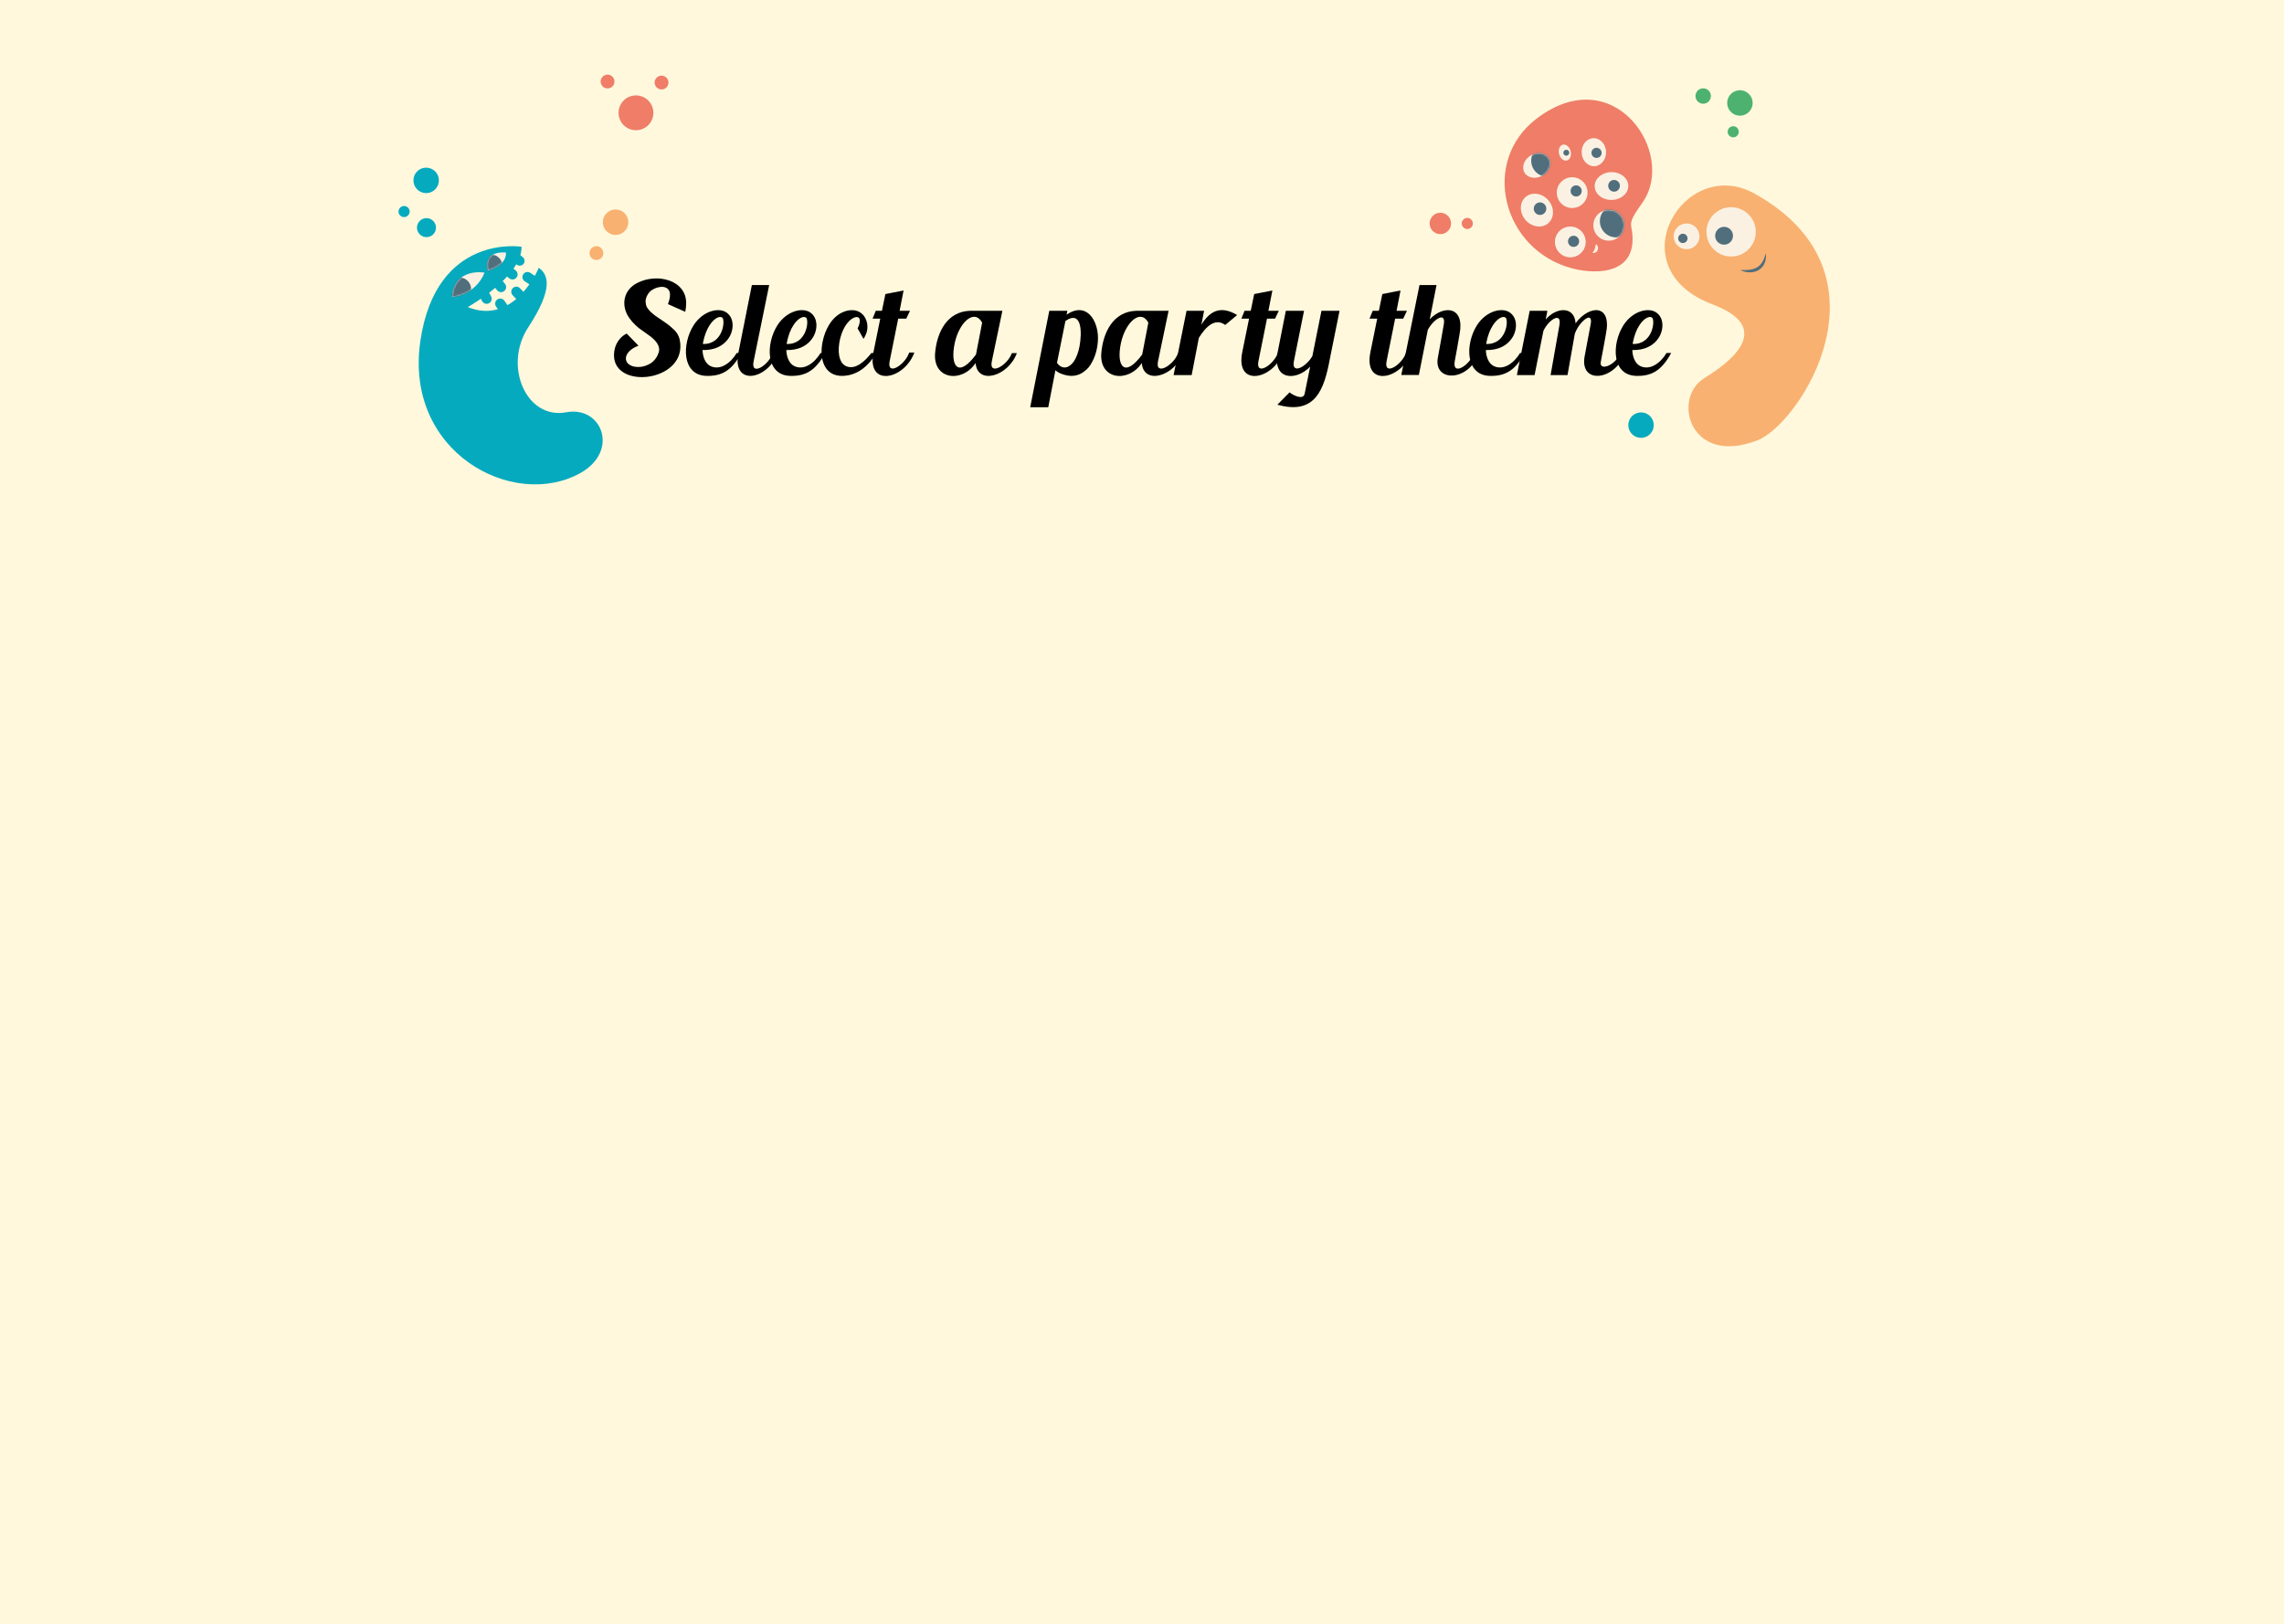 <?xml version="1.0" encoding="UTF-8"?>
<svg width="1440px" height="1024px" viewBox="0 0 1440 1024" version="1.1" xmlns="http://www.w3.org/2000/svg" xmlns:xlink="http://www.w3.org/1999/xlink">
    <!-- Generator: Sketch 55.2 (78181) - https://sketchapp.com -->
    <title>Group 144objective_bg</title>
    <desc>Created with Sketch.</desc>
    <defs>
        <path d="M0.007,16.252 C0.007,16.252 14.569,15.516 20.477,0.937 L20.477,0.937 C20.477,0.937 19.087,0.68 17.031,0.68 L17.031,0.68 C11.5,0.68 1.145,2.538 0.007,16.252" id="path-1"></path>
        <path d="M0.552,11.548 C0.552,11.548 12.544,8.635 11.99,0.293 L11.99,0.293 C11.99,0.293 11.208,0.181 10.048,0.181 L10.048,0.181 C6.259,0.181 -1.571,1.374 0.552,11.548" id="path-3"></path>
        <path d="M5.852,1.651 C1.46,3.779 -0.78,8.514 0.849,12.227 L0.849,12.227 C2.476,15.94 7.356,17.223 11.748,15.096 L11.748,15.096 C16.14,12.967 18.38,8.232 16.752,4.52 L16.752,4.52 C15.657,2.022 13.089,0.623 10.19,0.623 L10.19,0.623 C8.779,0.623 7.289,0.954 5.852,1.651" id="path-5"></path>
        <path d="M9.441,0.398 C4.099,0.856 0.139,5.558 0.597,10.9 L0.597,10.9 C1.055,16.242 5.758,20.202 11.1,19.744 L11.1,19.744 C16.443,19.286 20.402,14.585 19.944,9.241 L19.944,9.241 C19.51,4.181 15.27,0.361 10.283,0.362 L10.283,0.362 C10.005,0.362 9.724,0.374 9.441,0.398" id="path-7"></path>
    </defs>
    <g id="Page-1" stroke="none" stroke-width="1" fill="none" fill-rule="evenodd">
        <g id="Group-144">
            <polygon id="Fill-1" fill="#FFF8DC" points="0 1024 1440 1024 1440 0 0 0"></polygon>
            <g id="Group-52" transform="translate(263, 116)">
                <path d="M158.117,75.772 C159.491,72.285 161.187,65.795 155.047,64.903 C152.784,64.741 150.118,65.471 147.856,67.012 C145.432,68.634 143.735,72.204 144.058,74.718 C144.382,77.233 144.624,77.557 146.078,79.422 C147.371,81.045 150.118,83.235 152.703,84.858 C155.532,86.804 158.521,88.669 160.783,90.86 C163.126,92.807 164.904,95.159 165.55,98.323 C170.721,123.63 127.334,129.876 124.263,110.247 C123.375,104.244 126.041,97.349 132.101,94.348 L139.534,101.973 C133.313,104.325 130.727,108.381 131.858,111.544 C133.151,115.357 139.857,116.736 145.432,114.059 C148.341,112.842 151.007,110.247 152.219,106.434 C153.754,102.216 150.199,98.647 147.29,96.294 C144.139,94.024 142.281,92.726 139.615,90.779 C136.949,88.588 134.12,85.506 132.666,82.83 C128.707,75.61 130.323,66.769 138.726,62.469 C143.412,60.117 148.421,59.225 153.592,59.711 C160.783,60.523 166.681,64.092 168.863,70.256 C169.832,73.258 169.832,76.827 169.024,80.639 L158.117,75.772 Z" id="Fill-2" fill="#000000"></path>
                <path d="M180.172,100.918 C192.938,101.323 194.392,85.911 192.372,84.289 C190.756,83.072 187.201,84.613 184.293,89.237 C182.596,91.833 181.142,95.483 180.253,100.025 C180.253,100.35 180.172,100.675 180.172,100.918 L180.172,100.918 Z M204.411,106.596 C198.109,118.276 191.484,121.278 182.273,121.034 C167.003,120.548 166.76,101.161 174.274,89.156 C180.414,79.584 190.918,77.557 195.523,81.45 C199.644,84.775 199.724,90.94 197.3,95.727 C193.665,102.459 186.878,104.974 179.93,104.731 C180.01,108.624 181.464,113.166 184.939,114.87 C191.16,117.79 197.705,112.923 201.502,106.596 L204.411,106.596 Z" id="Fill-4" fill="#000000"></path>
                <path d="M227.112,106.92 C221.052,123.549 198.268,128.011 202.55,106.353 L211.033,63.767 L221.941,63.767 C219.194,77.557 213.942,102.783 212.084,112.111 C210.306,121.359 221.537,114.464 224.042,106.92 L227.112,106.92 Z" id="Fill-6" fill="#000000"></path>
                <path d="M233.008,100.918 C245.774,101.323 247.228,85.911 245.208,84.289 C243.592,83.072 240.037,84.613 237.129,89.237 C235.432,91.833 233.978,95.483 233.089,100.025 C233.089,100.35 233.008,100.675 233.008,100.918 L233.008,100.918 Z M257.247,106.596 C250.945,118.276 244.32,121.278 235.109,121.034 C219.839,120.548 219.596,101.161 227.11,89.156 C233.25,79.584 243.754,77.557 248.359,81.45 C252.48,84.775 252.56,90.94 250.136,95.727 C246.501,102.459 239.714,104.974 232.766,104.731 C232.846,108.624 234.3,113.166 237.775,114.87 C243.996,117.79 250.541,112.923 254.338,106.596 L257.247,106.596 Z" id="Fill-8" fill="#000000"></path>
                <path d="M289.402,106.596 C284.635,114.951 277.444,120.71 268.557,121.034 C256.841,121.522 253.367,110.571 255.63,99.539 C257.165,91.752 261.446,83.722 268.718,80.72 C273,78.936 277.202,79.26 280.029,81.532 C284.15,84.776 284.958,91.184 282.534,95.727 C282.211,96.456 281.807,97.025 281.403,97.673 L277.687,91.103 C279.545,87.534 279.302,84.939 278.333,84.289 C277.363,83.641 275.667,83.884 273.889,85.182 C269.284,88.507 266.941,95.158 266.133,100.35 C264.921,108.705 267.022,113.573 270.738,115.033 C276.555,117.303 282.453,111.625 286.412,106.596 L289.402,106.596 Z" id="Fill-10" fill="#000000"></path>
                <path d="M313.476,106.353 C307.012,123.711 283.178,128.335 287.702,106.029 L291.984,84.939 L287.137,84.939 L289.157,79.991 L293.035,79.991 L295.216,69.446 L306.689,67.174 L304.184,79.991 L310.729,79.991 L308.386,84.939 L303.296,84.939 L297.883,111.869 C296.024,121.36 307.497,114.302 310.244,106.353 L313.476,106.353 Z" id="Fill-12" fill="#000000"></path>
                <path d="M356.214,87.453 C351.285,78.449 341.752,87.209 338.924,100.349 C335.854,115.032 341.186,122.657 352.336,107.569 L356.214,87.453 Z M378.11,106.677 C372.535,121.602 353.144,126.875 352.093,112.923 C343.529,125.739 325.108,123.387 326.562,106.596 C327.693,93.536 334.076,80.476 348.538,79.99 L368.98,79.99 L368.333,83.072 C365.829,95.483 364.132,102.702 362.274,112.03 C360.496,121.278 372.292,114.302 374.959,106.677 L378.11,106.677 Z" id="Fill-14" fill="#000000"></path>
                <path d="M408.728,86.399 L403.395,112.842 C406.951,117.628 411.233,115.843 413.899,112.112 C415.515,109.841 416.889,106.272 417.616,102.378 C419.07,94.591 419.555,79.098 408.728,86.399 M429.25,97.349 C429.169,102.541 427.957,107.975 425.453,112.437 C424.241,114.79 422.706,116.736 420.605,118.196 C418.424,119.981 415.596,121.035 412.445,121.035 C409.132,121.035 404.204,119.413 402.426,117.466 L397.902,140.828 L386.509,140.828 L398.548,79.991 L409.94,79.991 L409.456,82.424 C422.06,73.907 429.331,86.155 429.25,97.349" id="Fill-16" fill="#000000"></path>
                <path d="M461.001,87.453 C456.072,78.449 446.539,87.209 443.711,100.349 C440.641,115.032 445.973,122.657 457.123,107.569 L461.001,87.453 Z M482.897,106.677 C477.322,121.602 457.931,126.875 456.88,112.923 C448.316,125.739 429.895,123.387 431.349,106.596 C432.48,93.536 438.863,80.476 453.325,79.99 L473.767,79.99 L473.12,83.072 C470.616,95.483 468.919,102.702 467.061,112.03 C465.283,121.278 477.079,114.302 479.746,106.677 L482.897,106.677 Z" id="Fill-18" fill="#000000"></path>
                <path d="M516.99,82.667 L509.476,88.913 C502.932,84.127 496.953,90.373 492.832,97.105 L488.308,120.548 L476.916,120.548 L485.076,79.99 L496.145,79.99 L494.448,88.832 C499.538,80.314 506.406,76.34 516.99,82.667" id="Fill-20" fill="#000000"></path>
                <path d="M545.993,106.353 C539.529,123.711 515.695,128.335 520.219,106.029 L524.501,84.939 L519.654,84.939 L521.674,79.991 L525.552,79.991 L527.733,69.446 L539.206,67.174 L536.701,79.991 L543.246,79.991 L540.903,84.939 L535.813,84.939 L530.4,111.869 C528.541,121.36 540.014,114.302 542.761,106.353 L545.993,106.353 Z" id="Fill-22" fill="#000000"></path>
                <path d="M581.542,79.99 L575.482,110.084 C571.927,129.227 566.514,146.018 542.356,139.204 L550.032,131.417 C552.052,133.121 558.677,136.689 559.565,132.228 L563.04,115.194 C553.991,124.603 538.882,123.793 542.599,105.704 L547.689,79.99 L559.162,79.99 C556.657,92.481 554.556,102.783 552.779,111.706 C551.082,120.548 560.535,115.356 564.414,108.543 L570.15,79.99 L581.542,79.99 Z" id="Fill-24" fill="#000000"></path>
                <path d="M626.784,106.353 C620.32,123.711 596.486,128.335 601.01,106.029 L605.292,84.939 L600.445,84.939 L602.465,79.991 L606.343,79.991 L608.524,69.446 L619.997,67.174 L617.492,79.991 L624.037,79.991 L621.694,84.939 L616.604,84.939 L611.191,111.869 C609.332,121.36 620.805,114.302 623.552,106.353 L626.784,106.353 Z" id="Fill-26" fill="#000000"></path>
                <path d="M669.524,106.515 C662.899,125.09 640.761,125.009 643.508,109.679 C644.881,101.973 646.174,95.241 647.224,88.832 C648.921,80.072 640.841,85.182 637.206,91.995 L631.55,120.467 L620.481,120.467 L631.954,63.767 L642.7,63.767 L638.418,85.344 C647.063,76.259 660.556,76.908 657.243,94.591 C656.274,100.269 655.223,106.353 654.173,111.787 C652.476,121.522 663.787,114.302 666.373,106.515 L669.524,106.515 Z" id="Fill-28" fill="#000000"></path>
                <path d="M674.046,100.918 C686.812,101.323 688.266,85.911 686.246,84.289 C684.63,83.072 681.075,84.613 678.167,89.237 C676.47,91.833 675.016,95.483 674.127,100.025 C674.127,100.35 674.046,100.675 674.046,100.918 L674.046,100.918 Z M698.285,106.596 C691.983,118.276 685.358,121.278 676.147,121.034 C660.877,120.548 660.634,101.161 668.148,89.156 C674.288,79.584 684.792,77.557 689.397,81.45 C693.518,84.775 693.598,90.94 691.174,95.727 C687.539,102.459 680.752,104.974 673.804,104.731 C673.884,108.624 675.338,113.166 678.813,114.87 C685.034,117.79 691.579,112.923 695.376,106.596 L698.285,106.596 Z" id="Fill-30" fill="#000000"></path>
                <path d="M761.546,106.758 C755.082,124.198 732.702,126.632 736.095,108.543 C737.226,102.297 738.519,95.808 739.812,88.75 C741.751,79.503 733.025,86.399 730.116,93.861 C730.036,94.024 729.955,94.186 729.874,94.51 C729.389,97.025 725.672,118.439 725.269,120.548 L714.604,120.548 C716.866,107.894 718.563,97.836 720.179,88.994 C721.713,80.396 713.553,85.506 710.241,92.32 C710.16,92.401 710.16,92.482 710.079,92.645 L704.504,120.548 L693.355,120.548 L701.434,79.99 L712.584,79.99 L711.533,85.506 C717.997,77.719 729.631,76.745 730.359,87.859 C738.842,76.259 753.385,75.447 749.507,94.51 L748.214,101.729 C747.568,105.217 747.487,105.46 746.275,112.03 C744.902,118.439 755.729,114.464 758.395,106.758 L761.546,106.758 Z" id="Fill-32" fill="#000000"></path>
                <path d="M766.39,100.918 C779.156,101.323 780.61,85.911 778.59,84.289 C776.974,83.072 773.419,84.613 770.511,89.237 C768.814,91.833 767.36,95.483 766.471,100.025 C766.471,100.35 766.39,100.675 766.39,100.918 L766.39,100.918 Z M790.629,106.596 C784.327,118.276 777.702,121.278 768.491,121.034 C753.221,120.548 752.978,101.161 760.492,89.156 C766.632,79.584 777.136,77.557 781.741,81.45 C785.862,84.775 785.942,90.94 783.518,95.727 C779.883,102.459 773.096,104.974 766.148,104.731 C766.228,108.624 767.682,113.166 771.157,114.87 C777.378,117.79 783.923,112.923 787.72,106.596 L790.629,106.596 Z" id="Fill-34" fill="#000000"></path>
                <path d="M845.002,161.687 C871.767,151.311 933.635,56.419 843.158,6.08 C798.94,-18.522 755.75,52.999 816.739,75.964 C861.307,92.746 818.544,117.933 811.034,122.799 C791.114,135.707 802.58,178.133 845.002,161.687" id="Fill-36" fill="#F8B171"></path>
                <path d="M841.079,39.256 C836.083,46.24 826.372,47.854 819.387,42.859 C812.403,37.863 810.79,28.152 815.785,21.167 C820.781,14.182 830.492,12.569 837.477,17.565 C844.461,22.56 846.074,32.272 841.079,39.256" id="Fill-38" fill="#FBF1E3"></path>
                <path d="M828.564,35.947 C826.755,38.476 823.238,39.06 820.708,37.252 C818.178,35.442 817.594,31.925 819.403,29.395 C821.212,26.865 824.73,26.281 827.26,28.091 C829.789,29.9 830.373,33.417 828.564,35.947" id="Fill-40" fill="#516E7D"></path>
                <path d="M806.939,37.767 C804.328,41.417 799.253,42.26 795.603,39.65 C791.953,37.038 791.11,31.963 793.72,28.314 C796.331,24.663 801.406,23.821 805.056,26.431 C808.707,29.041 809.549,34.117 806.939,37.767" id="Fill-42" fill="#FBF1E3"></path>
                <path d="M800.399,36.037 C799.454,37.359 797.615,37.664 796.294,36.719 C794.971,35.773 794.666,33.935 795.611,32.613 C796.557,31.291 798.395,30.986 799.717,31.932 C801.039,32.877 801.344,34.715 800.399,36.037" id="Fill-44" fill="#516E7D"></path>
                <path d="M850.232,43.654 C850.616,45.587 850.407,47.642 849.703,49.568 C848.982,51.477 847.624,53.291 845.754,54.355 C843.896,55.428 841.77,55.794 839.756,55.73 C838.751,55.679 837.764,55.474 836.797,55.298 C835.853,54.986 834.919,54.681 834.025,54.291 C835.02,54.248 835.975,54.289 836.919,54.325 C837.393,54.312 837.862,54.273 838.328,54.251 C838.791,54.206 839.258,54.258 839.709,54.172 C841.528,53.947 843.24,53.48 844.732,52.638 C846.219,51.786 847.399,50.472 848.292,48.913 C849.158,47.336 849.789,45.557 850.232,43.654" id="Fill-46" fill="#516E7D"></path>
                <path d="M65.812,39.601 C65.812,39.601 11.938,30.898 2.007,99.184 C-8.181,169.247 60.368,205.686 102.6,182.486 C127.859,168.609 116.517,139.747 94.022,143.984 C68.757,148.743 54.154,114.718 70.005,90.483 C85.981,66.056 82.811,57.259 76.704,52.876 C76.704,52.876 61.617,89.609 31.902,77.659 C31.902,77.659 66.165,58.479 65.812,39.601" id="Fill-48" fill="#06AABF"></path>
                <path d="M42.477,55.937 C42.477,55.937 23.569,52.439 22.006,71.252 C22.006,71.252 36.569,70.516 42.477,55.937" id="Fill-50" fill="#FBF1E3"></path>
            </g>
            <g id="Group-55" transform="translate(285, 171)">
                <mask id="mask-2" fill="white">
                    <use xlink:href="#path-1"></use>
                </mask>
                <g id="Clip-54"></g>
                <path d="M11.12,7.777 C13.104,11.364 11.805,15.881 8.218,17.865 C4.63,19.849 0.113,18.55 -1.871,14.963 C-3.856,11.376 -2.556,6.858 1.032,4.875 C4.619,2.889 9.136,4.189 11.12,7.777" id="Fill-53" fill="#516E7D" mask="url(#mask-2)"></path>
            </g>
            <path d="M318.989,159.292 C318.989,159.292 304.779,157.257 307.551,170.548 C307.551,170.548 319.544,167.635 318.989,159.292" id="Fill-56" fill="#FBF1E3"></path>
            <g id="Group-60" transform="translate(307, 159)">
                <mask id="mask-4" fill="white">
                    <use xlink:href="#path-3"></use>
                </mask>
                <g id="Clip-59"></g>
                <path d="M8.421,4.52 C10.823,7.841 10.079,12.482 6.757,14.884 C3.435,17.288 -1.205,16.542 -3.608,13.221 C-6.011,9.899 -5.266,5.258 -1.944,2.856 C1.378,0.453 6.018,1.198 8.421,4.52" id="Fill-58" fill="#516E7D" mask="url(#mask-4)"></path>
            </g>
            <g id="Group-99" transform="translate(302, 62)">
                <path d="M6.364,129.202 L6.364,129.202 C4.816,130.057 2.868,129.497 2.012,127.949 L0.039,124.384 L5.643,121.283 L7.616,124.849 C8.472,126.397 7.911,128.346 6.364,129.202" id="Fill-61" fill="#06AABF"></path>
                <path d="M11.573,126.846 L11.573,126.846 C13.029,125.841 15.023,126.207 16.027,127.662 L18.342,131.017 L13.072,134.655 L10.757,131.3 C9.752,129.845 10.117,127.851 11.573,126.846" id="Fill-63" fill="#06AABF"></path>
                <path d="M21.358,119.649 L21.358,119.649 C22.646,118.437 24.673,118.5 25.884,119.788 L28.677,122.755 L24.012,127.144 L21.22,124.175 C20.008,122.887 20.07,120.861 21.358,119.649" id="Fill-65" fill="#06AABF"></path>
                <path d="M27.914,110.94 L27.914,110.94 C28.893,109.467 30.881,109.067 32.353,110.046 L35.747,112.303 L32.201,117.636 L28.807,115.379 C27.334,114.4 26.935,112.413 27.914,110.94" id="Fill-67" fill="#06AABF"></path>
                <path d="M15.906,121.535 L15.906,121.535 C14.524,122.639 12.51,122.414 11.406,121.032 L8.862,117.847 L13.866,113.85 L16.409,117.035 C17.513,118.417 17.288,120.431 15.906,121.535" id="Fill-69" fill="#06AABF"></path>
                <path d="M23.667,113.006 L23.667,113.006 C22.585,114.404 20.574,114.661 19.175,113.58 L15.951,111.087 L19.869,106.021 L23.092,108.514 C24.492,109.596 24.749,111.607 23.667,113.006" id="Fill-71" fill="#06AABF"></path>
                <path d="M28.097,104.368 L28.097,104.368 C27.076,105.689 25.177,105.931 23.856,104.91 L20.811,102.556 L24.511,97.772 L27.555,100.127 C28.876,101.148 29.118,103.047 28.097,104.368" id="Fill-73" fill="#06AABF"></path>
                <path d="M726.462,81.033 C732.382,110.716 705.552,111.637 688.896,107.156 C645.348,95.442 631.199,40.068 666.683,12.901 C715.703,-24.628 755.128,34.718 733.712,65.46 C728.227,73.332 725.659,77.01 726.462,81.033" id="Fill-75" fill="#EF7D67"></path>
                <path d="M697.719,89.745 C698.177,95.087 694.217,99.789 688.875,100.247 C683.532,100.705 678.83,96.746 678.372,91.403 C677.914,86.06 681.873,81.358 687.216,80.9 C692.558,80.442 697.261,84.402 697.719,89.745" id="Fill-77" fill="#FBF1E3"></path>
                <path d="M693.608,89.887 C693.774,91.822 692.34,93.525 690.405,93.691 C688.47,93.857 686.767,92.422 686.601,90.488 C686.435,88.552 687.869,86.849 689.804,86.684 C691.739,86.518 693.442,87.951 693.608,89.887" id="Fill-79" fill="#516E7D"></path>
                <path d="M674.88,65.169 C678.393,70.069 677.706,76.429 673.347,79.373 C668.987,82.317 662.606,80.732 659.093,75.832 C655.581,70.932 656.267,64.572 660.627,61.628 C664.986,58.683 671.368,60.269 674.88,65.169" id="Fill-81" fill="#FBF1E3"></path>
                <path d="M672.402,67.661 C673.469,69.569 672.788,71.981 670.88,73.049 C668.972,74.116 666.56,73.434 665.493,71.526 C664.425,69.618 665.107,67.206 667.015,66.139 C668.923,65.071 671.335,65.753 672.402,67.661" id="Fill-83" fill="#516E7D"></path>
                <path d="M710.56,34.589 C710.31,39.462 706.667,43.139 702.423,42.802 C698.18,42.465 694.942,38.242 695.192,33.37 C695.443,28.497 699.086,24.82 703.33,25.157 C707.573,25.493 710.81,29.717 710.56,34.589" id="Fill-85" fill="#FBF1E3"></path>
                <path d="M707.735,34.915 C707.447,36.661 705.799,37.844 704.054,37.556 C702.308,37.269 701.126,35.62 701.413,33.875 C701.7,32.129 703.348,30.946 705.094,31.234 C706.84,31.521 708.022,33.17 707.735,34.915" id="Fill-87" fill="#516E7D"></path>
                <path d="M688.324,33.775 C688.848,36.572 687.604,39.04 685.545,39.288 C683.486,39.535 681.391,37.468 680.867,34.671 C680.344,31.874 681.588,29.406 683.647,29.158 C685.706,28.911 687.8,30.977 688.324,33.775" id="Fill-89" fill="#FBF1E3"></path>
                <path d="M687.38,34.206 C687.441,35.237 686.653,36.123 685.622,36.184 C684.59,36.244 683.705,35.457 683.645,34.426 C683.584,33.394 684.371,32.509 685.402,32.448 C686.434,32.388 687.319,33.175 687.38,34.206" id="Fill-91" fill="#516E7D"></path>
                <path d="M724.555,56.034 C724.041,60.862 718.896,64.454 713.065,64.055 C707.233,63.658 702.922,59.422 703.437,54.593 C703.951,49.764 709.095,46.173 714.927,46.571 C720.759,46.969 725.069,51.205 724.555,56.034" id="Fill-93" fill="#FBF1E3"></path>
                <path d="M719.252,55.855 C718.878,57.86 716.95,59.182 714.945,58.809 C712.94,58.435 711.618,56.507 711.992,54.502 C712.365,52.498 714.294,51.175 716.298,51.548 C718.303,51.922 719.626,53.85 719.252,55.855" id="Fill-95" fill="#516E7D"></path>
                <path d="M674.752,38.52 C676.38,42.233 674.14,46.967 669.748,49.096 C665.356,51.224 660.477,49.94 658.849,46.227 C657.22,42.514 659.46,37.78 663.852,35.651 C668.244,33.523 673.124,34.807 674.752,38.52" id="Fill-97" fill="#FBF1E3"></path>
            </g>
            <g id="Group-102" transform="translate(960, 96)">
                <mask id="mask-6" fill="white">
                    <use xlink:href="#path-5"></use>
                </mask>
                <g id="Clip-101"></g>
                <path d="M25.016,2.038 C26.849,7.303 24.069,13.057 18.805,14.89 C13.54,16.724 7.786,13.942 5.953,8.679 C4.119,3.414 6.9,-2.34 12.164,-4.174 C17.429,-6.008 23.183,-3.227 25.016,2.038" id="Fill-100" fill="#516E7D" mask="url(#mask-6)"></path>
            </g>
            <g id="Group-109" transform="translate(981, 111)">
                <path d="M19.884,9.64 C20.342,14.983 16.383,19.685 11.04,20.143 C5.697,20.601 0.995,16.642 0.537,11.299 C0.079,5.956 4.039,1.254 9.381,0.796 C14.724,0.338 19.426,4.298 19.884,9.64" id="Fill-103" fill="#FBF1E3"></path>
                <path d="M16.224,9.114 C16.39,11.05 14.955,12.752 13.021,12.918 C11.086,13.084 9.383,11.649 9.217,9.714 C9.051,7.779 10.485,6.077 12.42,5.91 C14.355,5.745 16.058,7.178 16.224,9.114" id="Fill-105" fill="#516E7D"></path>
                <path d="M42.944,30.241 C43.402,35.584 39.442,40.286 34.1,40.744 C28.757,41.202 24.055,37.242 23.597,31.899 C23.139,26.557 27.098,21.855 32.441,21.397 C37.783,20.938 42.486,24.898 42.944,30.241" id="Fill-107" fill="#FBF1E3"></path>
            </g>
            <g id="Group-112" transform="translate(1004, 132)">
                <mask id="mask-8" fill="white">
                    <use xlink:href="#path-7"></use>
                </mask>
                <g id="Clip-111"></g>
                <path d="M24.978,6.644 C25.457,12.236 21.312,17.158 15.72,17.637 C10.128,18.117 5.206,13.972 4.727,8.379 C4.247,2.788 8.392,-2.134 13.984,-2.614 C19.577,-3.093 24.499,1.051 24.978,6.644" id="Fill-110" fill="#516E7D" mask="url(#mask-8)"></path>
            </g>
            <g id="Group-143" transform="translate(251, 47)">
                <path d="M755.134,106.943 C755.759,107.276 756.144,107.842 756.375,108.478 C756.592,109.117 756.602,109.873 756.348,110.563 C756.096,111.248 755.609,111.862 755.001,112.183 C754.405,112.529 753.732,112.649 753.054,112.517 C753.385,111.886 753.712,111.462 753.935,111.026 C754.193,110.621 754.322,110.245 754.467,109.884 C754.755,109.155 754.883,108.284 755.134,106.943" id="Fill-113" fill="#FBF1E3"></path>
                <path d="M785.908,228.795 C781.653,230.052 777.185,227.622 775.928,223.368 C774.671,219.113 777.1,214.646 781.355,213.388 C785.61,212.131 790.077,214.561 791.335,218.816 C792.592,223.069 790.162,227.538 785.908,228.795" id="Fill-115" fill="#06AABF"></path>
                <path d="M852.285,22.902 C849.54,26.387 844.49,26.988 841.004,24.244 C837.519,21.498 836.919,16.448 839.664,12.963 C842.409,9.476 847.46,8.877 850.945,11.623 C854.43,14.367 855.03,19.419 852.285,22.902" id="Fill-117" fill="#4DB26F"></path>
                <path d="M826.633,16.562 C824.973,18.668 821.92,19.032 819.812,17.372 C817.705,15.712 817.342,12.659 819.002,10.551 C820.662,8.444 823.716,8.081 825.823,9.741 C827.93,11.401 828.293,14.455 826.633,16.562" id="Fill-119" fill="#4DB26F"></path>
                <path d="M137.212,101.169 C132.776,101.227 129.133,97.678 129.075,93.242 C129.017,88.806 132.566,85.163 137.002,85.105 C141.437,85.047 145.081,88.596 145.139,93.031 C145.197,97.467 141.648,101.11 137.212,101.169" id="Fill-121" fill="#F8B171"></path>
                <path d="M125.085,116.955 C122.681,116.986 120.707,115.063 120.675,112.66 C120.644,110.257 122.567,108.282 124.971,108.251 C127.374,108.22 129.347,110.143 129.38,112.546 C129.411,114.949 127.487,116.923 125.085,116.955" id="Fill-123" fill="#F8B171"></path>
                <path d="M842.159,39.577 C840.237,39.806 838.494,38.432 838.266,36.511 C838.038,34.59 839.41,32.847 841.332,32.618 C843.254,32.39 844.996,33.763 845.225,35.684 C845.453,37.606 844.08,39.348 842.159,39.577" id="Fill-125" fill="#4DB26F"></path>
                <path d="M676.203,91.114 C677.749,92.276 678.06,94.474 676.897,96.019 C675.734,97.567 673.537,97.877 671.991,96.715 C670.445,95.55 670.134,93.355 671.297,91.808 C672.46,90.26 674.657,89.951 676.203,91.114" id="Fill-127" fill="#EF7D67"></path>
                <path d="M661.16,88.518 C664.14,90.759 664.739,94.993 662.497,97.973 C660.256,100.953 656.023,101.552 653.043,99.31 C650.062,97.069 649.464,92.835 651.705,89.856 C653.947,86.875 658.18,86.277 661.16,88.518" id="Fill-129" fill="#EF7D67"></path>
                <path d="M167.84,1.069 C170.041,2.037 171.041,4.604 170.073,6.804 C169.106,9.005 166.538,10.005 164.338,9.039 C162.137,8.072 161.137,5.503 162.105,3.303 C163.072,1.103 165.64,0.102 167.84,1.069" id="Fill-131" fill="#EF7D67"></path>
                <path d="M133.8,0.443 C136,1.41 137,3.977 136.033,6.178 C135.066,8.379 132.498,9.379 130.298,8.412 C128.097,7.444 127.097,4.877 128.064,2.676 C129.031,0.475 131.599,-0.525 133.8,0.443" id="Fill-133" fill="#EF7D67"></path>
                <path d="M153.941,34.378 C148.292,36.578 141.93,33.782 139.73,28.133 C137.53,22.484 140.327,16.122 145.976,13.922 C151.625,11.723 157.987,14.519 160.187,20.168 C162.386,25.816 159.59,32.179 153.941,34.378" id="Fill-135" fill="#EF7D67"></path>
                <path d="M17.481,74.786 C13.046,74.675 9.542,70.988 9.654,66.554 C9.766,62.118 13.452,58.614 17.887,58.726 C22.322,58.838 25.826,62.524 25.714,66.959 C25.602,71.393 21.916,74.898 17.481,74.786" id="Fill-137" fill="#06AABF"></path>
                <path d="M1.224,88.822 C-0.109,87.419 -0.053,85.201 1.349,83.868 C2.752,82.535 4.969,82.591 6.303,83.993 C7.636,85.395 7.58,87.613 6.178,88.947 C4.775,90.28 2.557,90.224 1.224,88.822" id="Fill-139" fill="#06AABF"></path>
                <path d="M13.758,92.208 C16.157,89.927 19.951,90.022 22.232,92.422 C24.512,94.82 24.417,98.614 22.018,100.896 C19.619,103.177 15.825,103.08 13.544,100.682 C11.263,98.282 11.359,94.488 13.758,92.208" id="Fill-141" fill="#06AABF"></path>
            </g>
        </g>
    </g>
</svg>